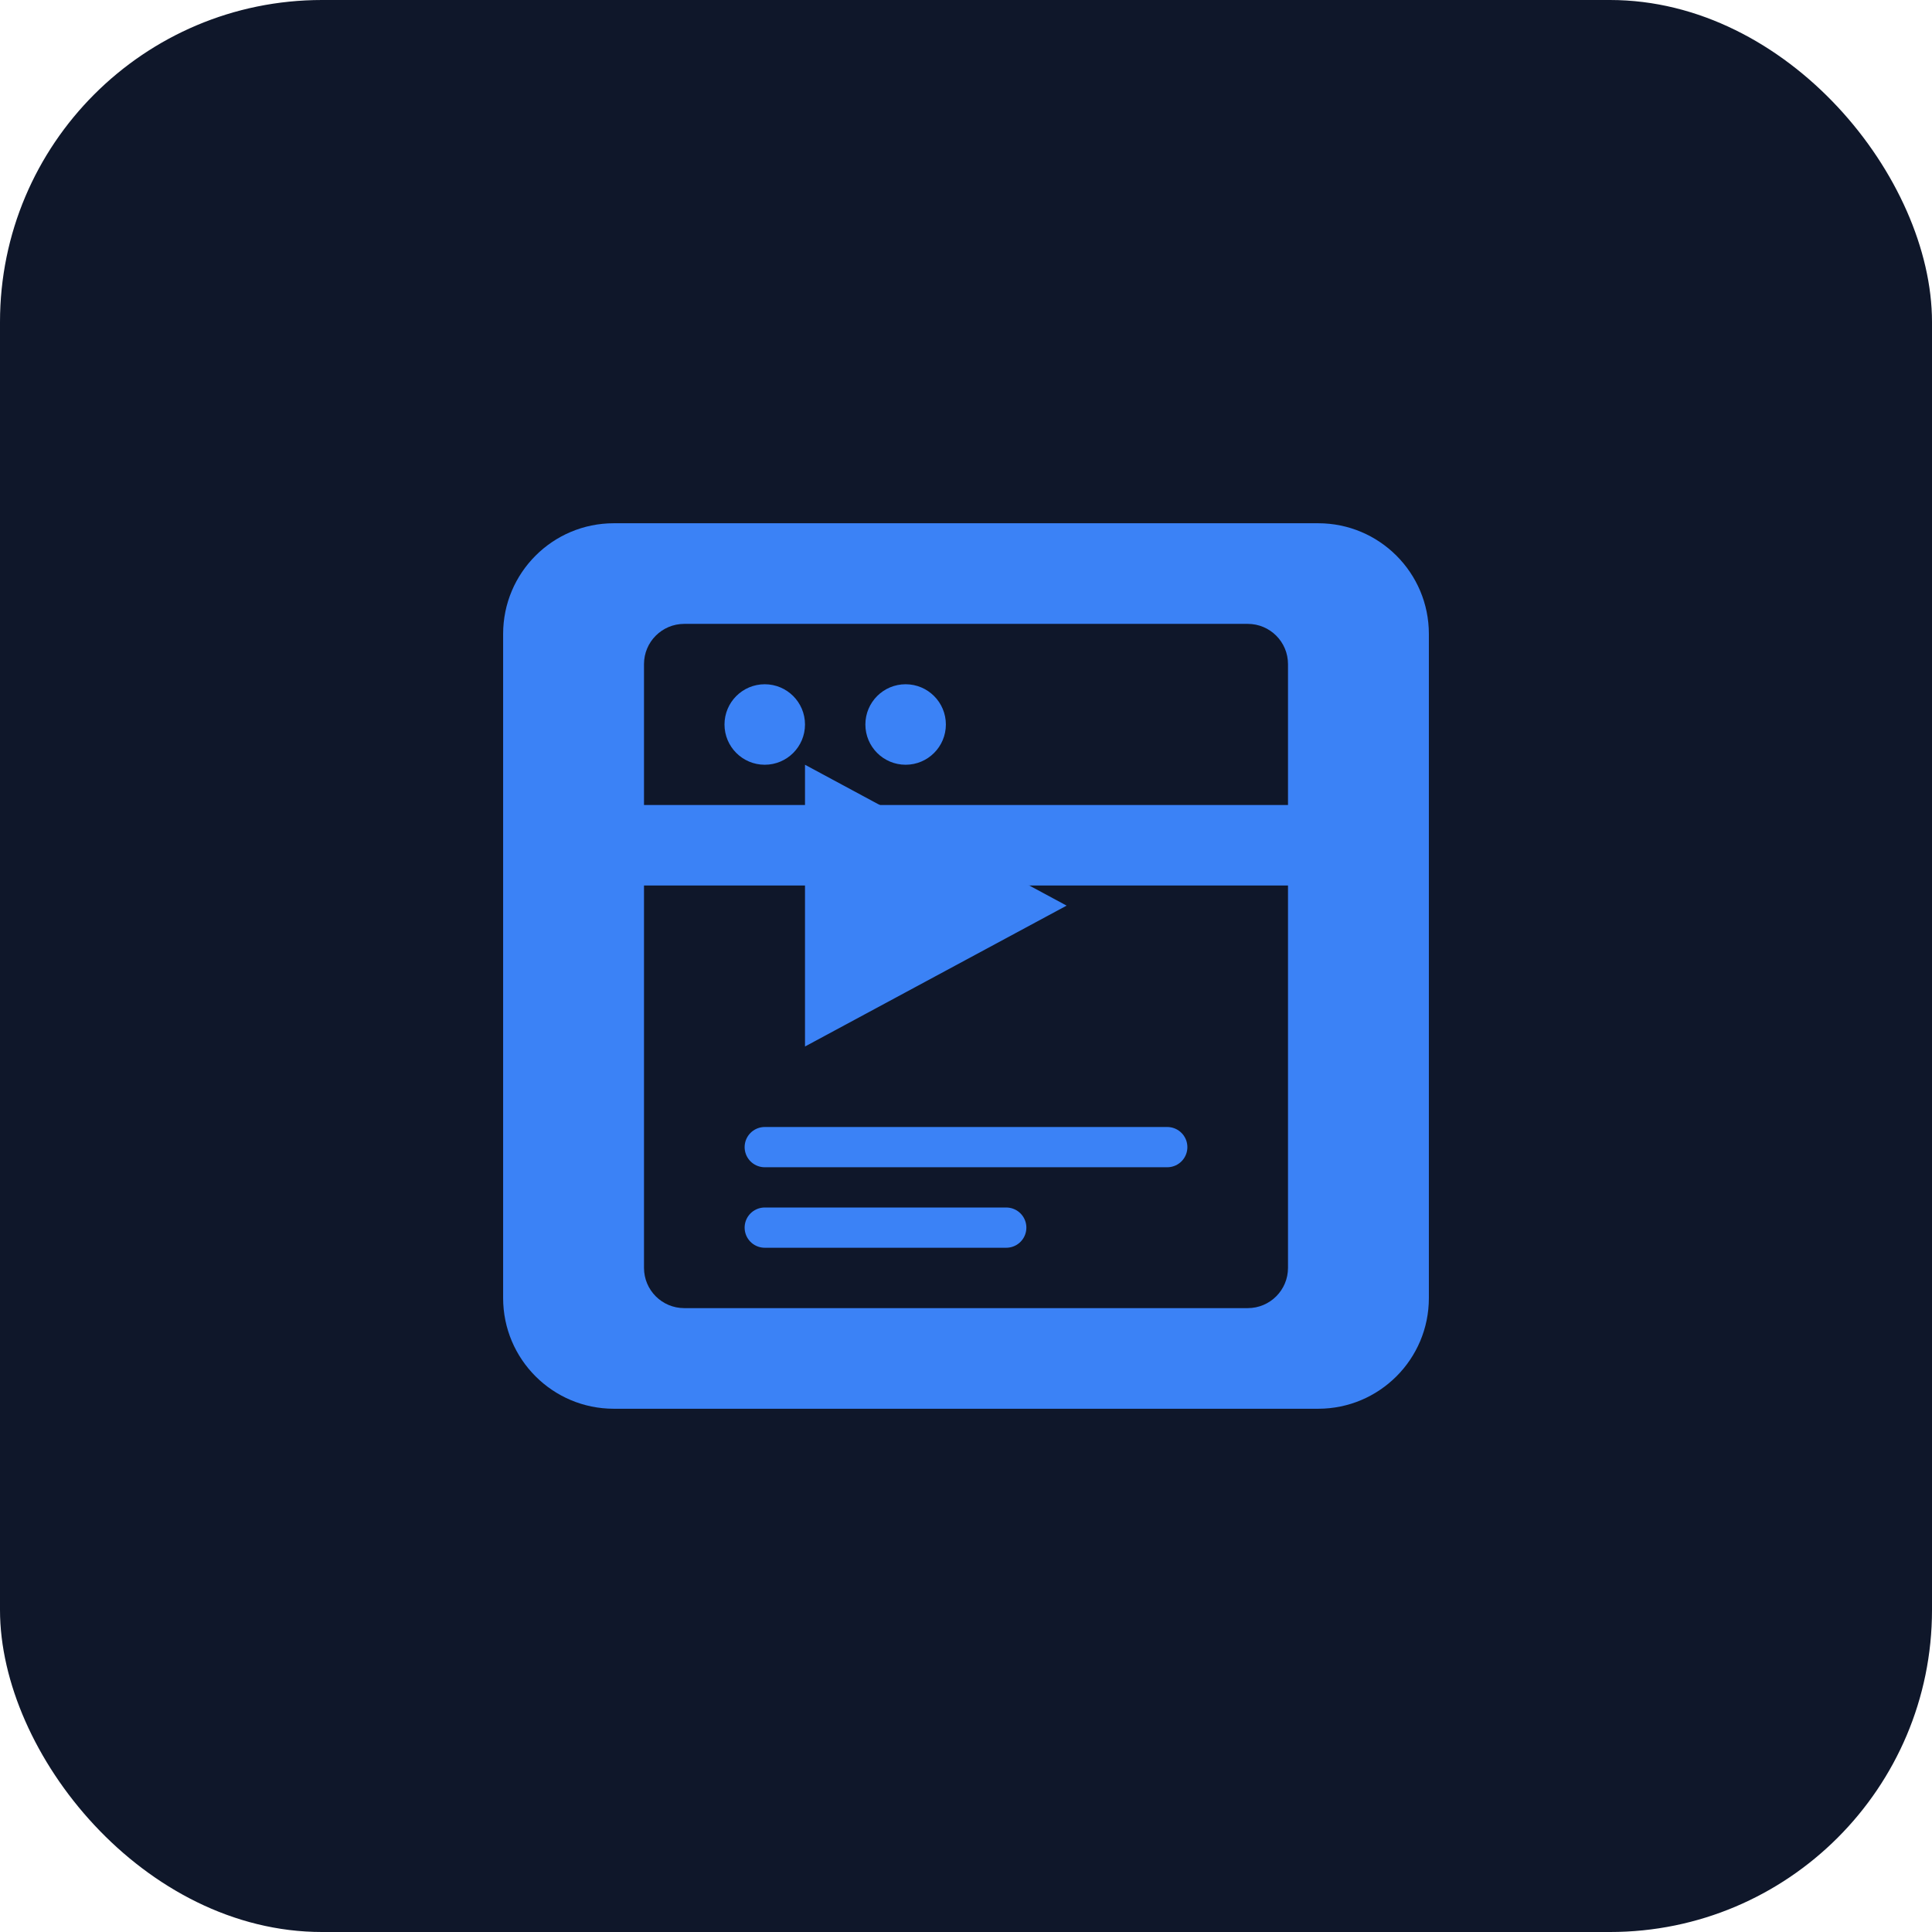 <svg width="96" height="96" viewBox="0 0 96 96" fill="none" xmlns="http://www.w3.org/2000/svg">
  <rect width="96" height="96" rx="16" fill="#0F172A"/>
  <path d="M30.5 26C27.462 26 25 28.462 25 31.5V64.5C25 67.538 27.462 70 30.5 70H65.5C68.538 70 71 67.538 71 64.5V31.5C71 28.462 68.538 26 65.5 26H30.5Z" fill="#3B82F6"/>
  <path d="M32 33C32 31.895 32.895 31 34 31H62C63.105 31 64 31.895 64 33V63C64 64.105 63.105 65 62 65H34C32.895 65 32 64.105 32 63V33Z" fill="#0F172A"/>
  <path d="M30 40H66V44H30V40Z" fill="#3B82F6"/>
  <circle cx="38" cy="36" r="2" fill="#3B82F6"/>
  <circle cx="45" cy="36" r="2" fill="#3B82F6"/>
  <path d="M40 52L53 45L40 38V52Z" fill="#3B82F6"/>
  <path d="M38 57H58" stroke="#3B82F6" stroke-width="2" stroke-linecap="round"/>
  <path d="M38 61H50" stroke="#3B82F6" stroke-width="2" stroke-linecap="round"/>
</svg> 